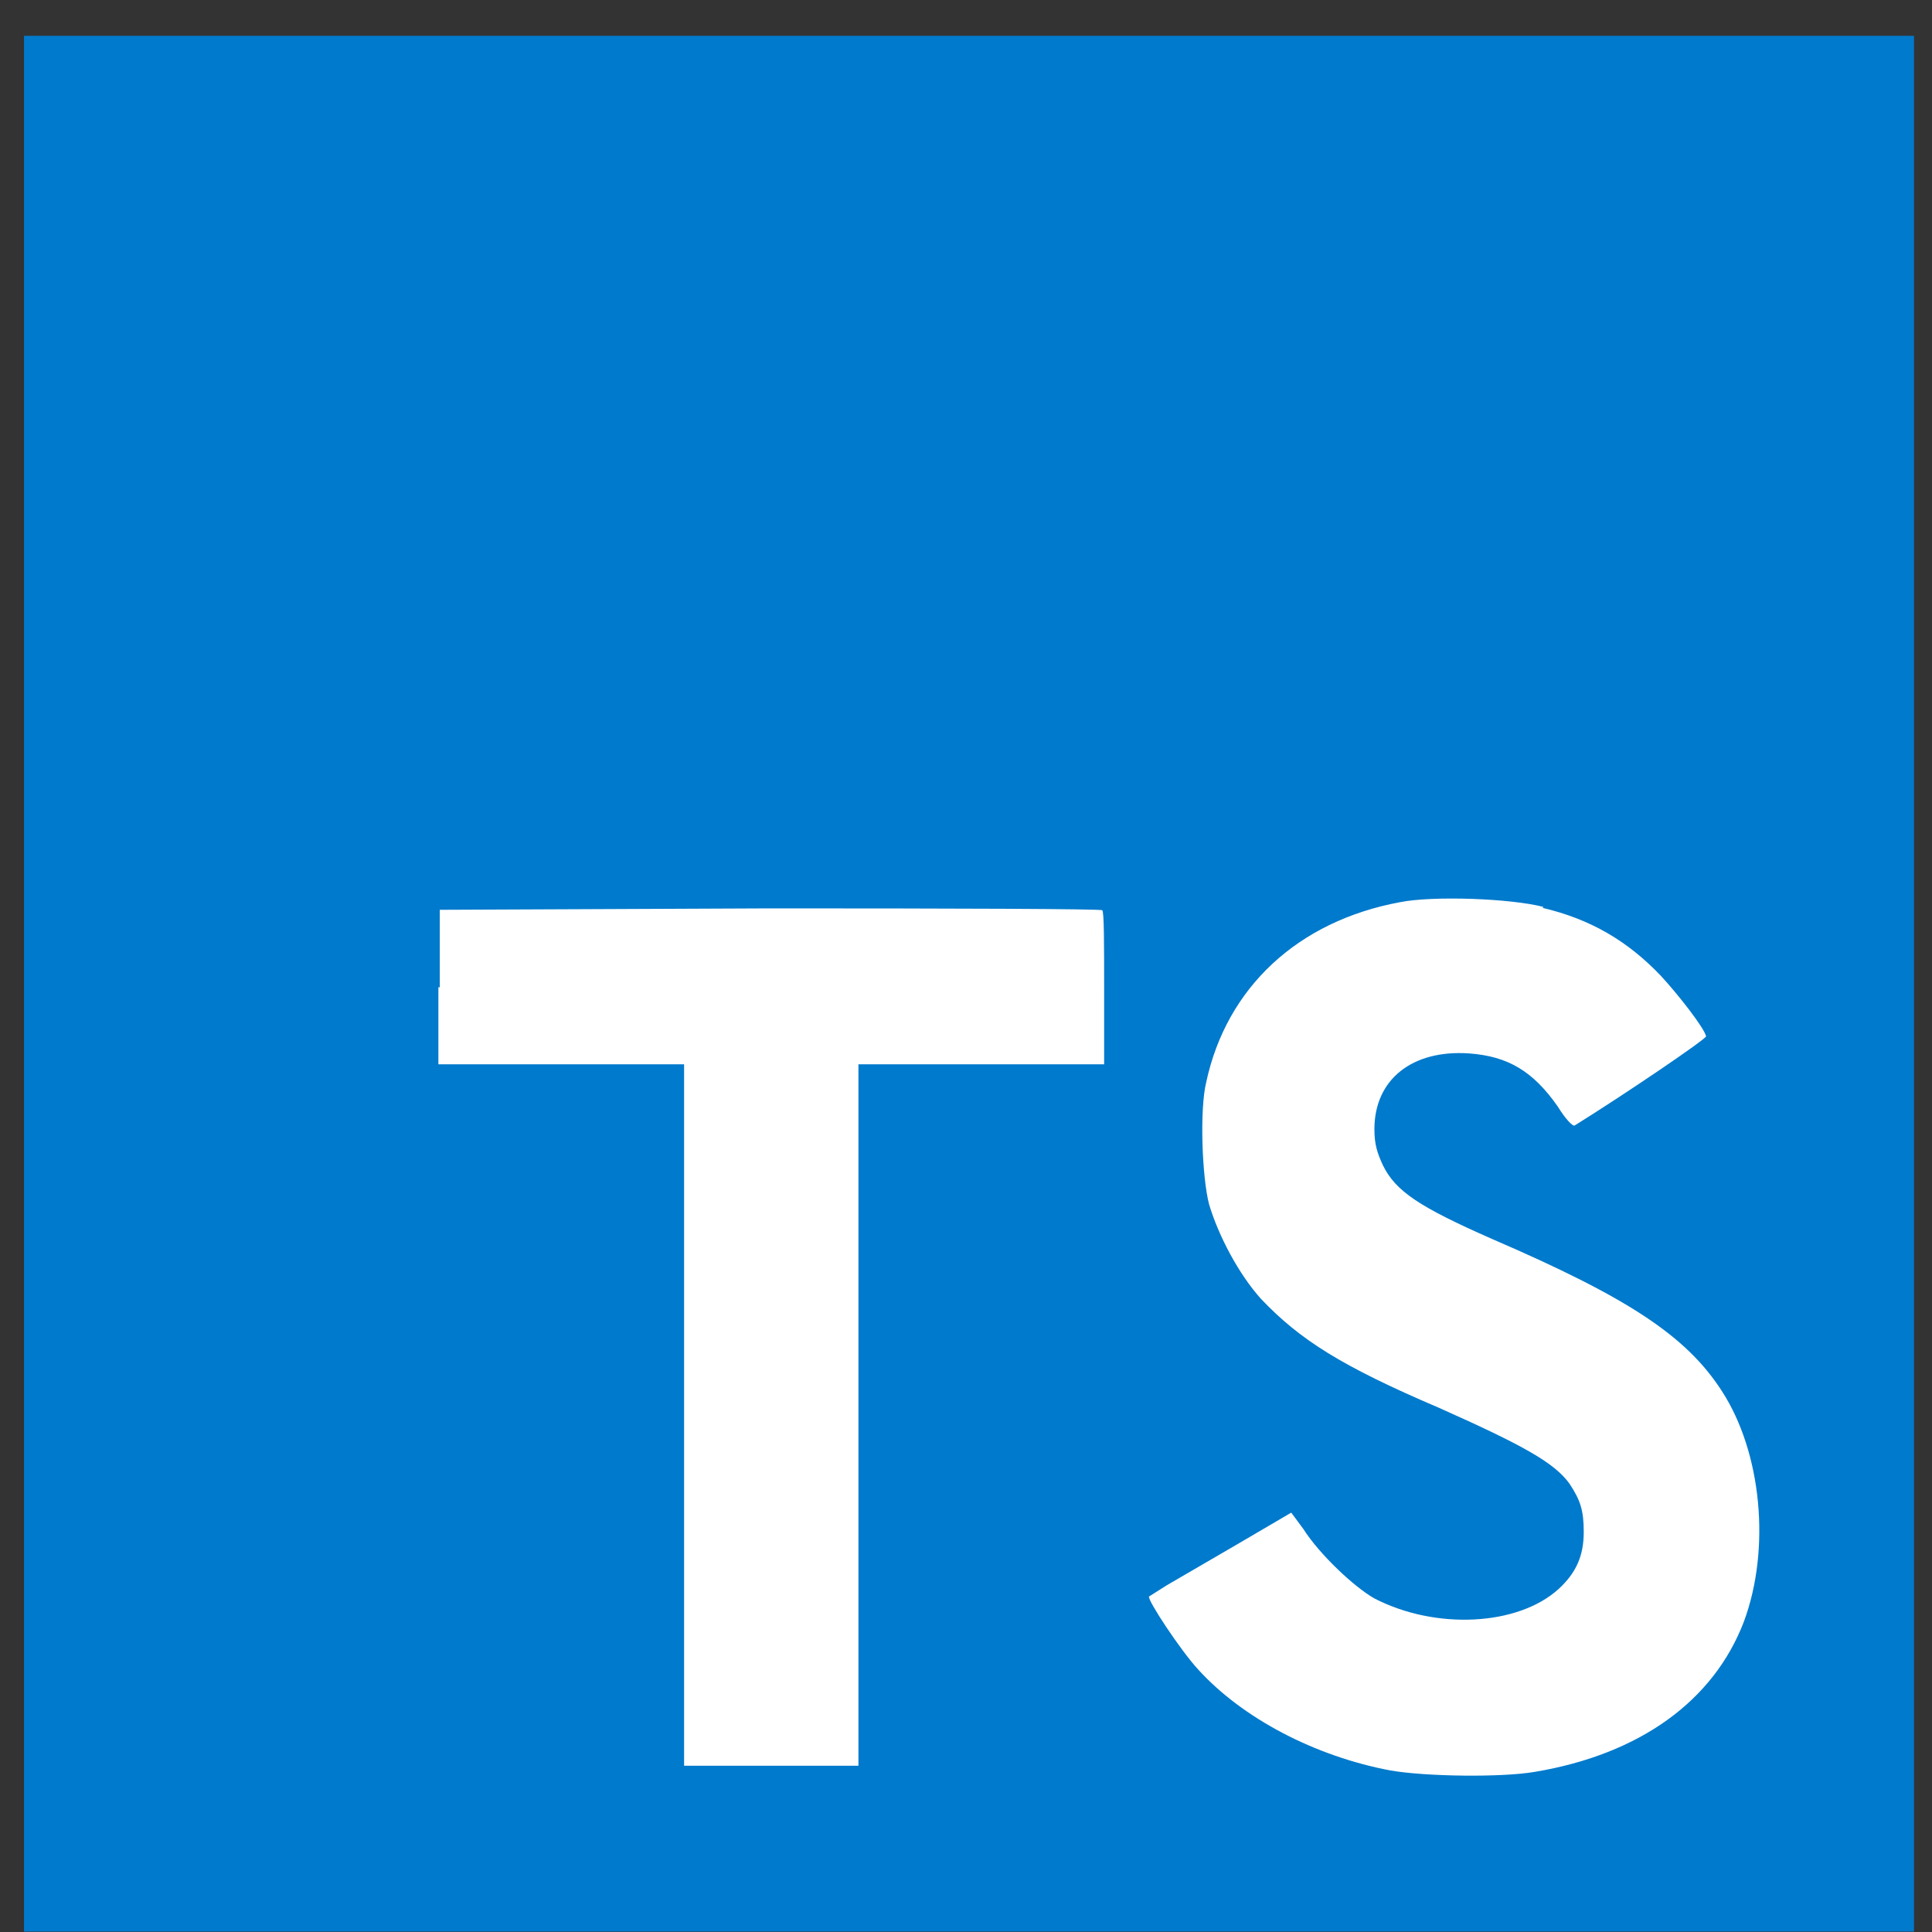 <svg width="46" height="46" viewBox="0 0 46 46" fill="none" xmlns="http://www.w3.org/2000/svg">
<rect x="0" y="0" width="46" height="46" fill="#333333" stroke="none"/>
<path d="M0.571 23.422V0.853H45.571V45.99H0.571" fill="#007ACC"/>
<path d="M10.438 23.501V25.34H16.288V42.041H20.439V25.34H26.289V23.535C26.289 22.519 26.289 21.695 26.244 21.673C26.244 21.639 22.678 21.628 18.346 21.628L10.471 21.662V23.512L10.438 23.501ZM36.729 21.616C37.876 21.887 38.754 22.406 39.541 23.23C39.958 23.681 40.576 24.471 40.621 24.674C40.621 24.742 38.675 26.062 37.494 26.796C37.449 26.83 37.269 26.638 37.089 26.345C36.504 25.509 35.908 25.148 34.974 25.081C33.624 24.99 32.724 25.701 32.724 26.886C32.724 27.247 32.791 27.45 32.926 27.744C33.23 28.364 33.793 28.737 35.536 29.504C38.754 30.892 40.149 31.806 40.993 33.115C41.949 34.582 42.163 36.884 41.521 38.611C40.801 40.495 39.046 41.77 36.538 42.188C35.75 42.323 33.95 42.3 33.106 42.154C31.306 41.815 29.585 40.913 28.528 39.75C28.111 39.299 27.313 38.091 27.358 38.012L27.785 37.742L29.473 36.76L30.744 36.015L31.036 36.41C31.408 36.997 32.24 37.787 32.724 38.058C34.186 38.814 36.144 38.712 37.111 37.832C37.528 37.448 37.708 37.042 37.708 36.478C37.708 35.959 37.629 35.722 37.37 35.327C37.01 34.83 36.29 34.424 34.265 33.521C31.936 32.528 30.946 31.896 30.024 30.926C29.495 30.339 29.011 29.425 28.786 28.669C28.618 28.015 28.561 26.412 28.719 25.769C29.203 23.512 30.901 21.932 33.331 21.481C34.119 21.323 35.975 21.391 36.751 21.594L36.729 21.616Z" fill="white"/>
</svg>

